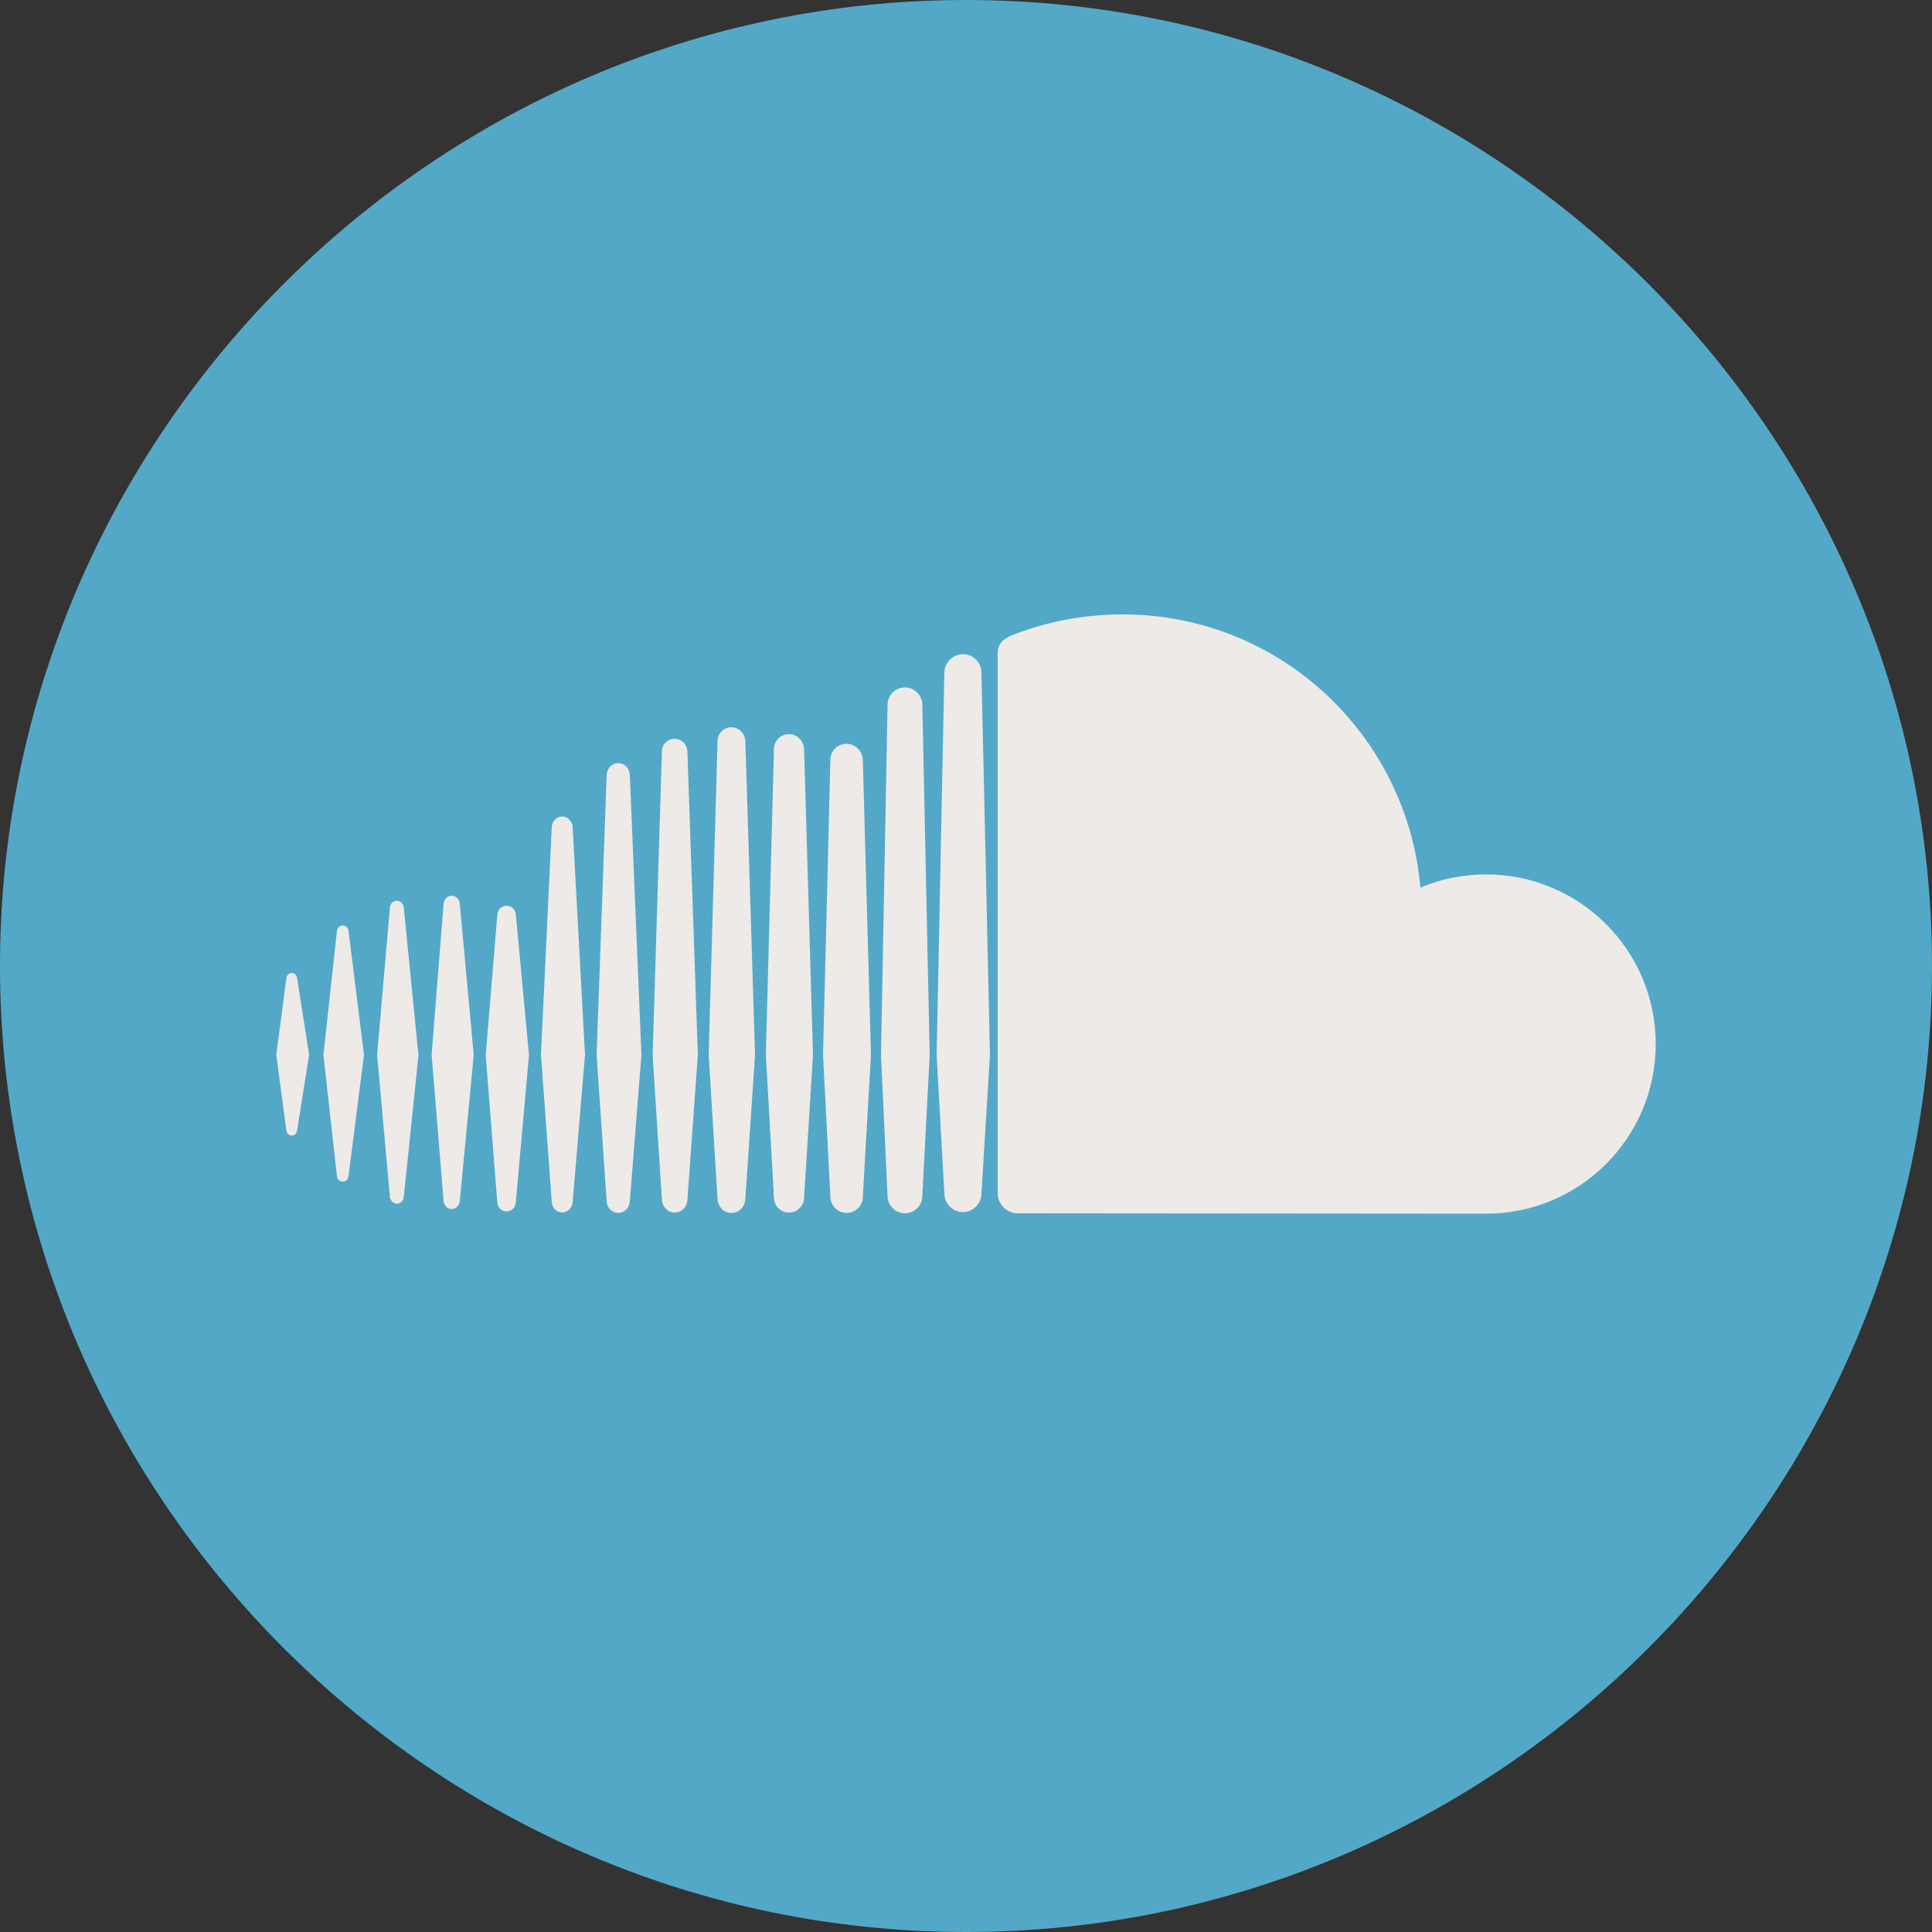 <?xml version="1.0" encoding="utf-8"?>
<!-- Generator: Adobe Illustrator 18.0.0, SVG Export Plug-In . SVG Version: 6.00 Build 0)  -->
<!DOCTYPE svg PUBLIC "-//W3C//DTD SVG 1.1//EN" "http://www.w3.org/Graphics/SVG/1.1/DTD/svg11.dtd">
<svg version="1.1" id="Layer_1" xmlns="http://www.w3.org/2000/svg" xmlns:xlink="http://www.w3.org/1999/xlink" x="0px" y="0px"
	 viewBox="0 0 500 500" enable-background="new 0 0 500 500" xml:space="preserve">
<rect x="0" y="0" width="500" height="500" fill="#333333" stroke="none"/>
<g>
	<path fill="#53A8C7" d="M248.4,212.5c1.6,0,3.1,0,4.7-1.6c1.6-1.6,1.6-3.1,1.6-4.7v-37.5c0-1.6,0-3.1-1.6-3.1
		c-1.6-1.6-3.1-1.6-4.7-1.6c-1.6,0-3.1,0-4.7,1.6c-1.6,1.6-1.6,1.6-1.6,3.1v37.5c0,1.6,0,3.1,1.6,4.7
		C243.8,210.9,245.3,212.5,248.4,212.5z"/>
	<path fill="#53A8C7" d="M279.7,282.8c-1.6,0-3.1,0-6.2,1.6c-1.6,1.6-3.1,3.1-4.7,4.7v-28.1h-12.5v85.9h12.5v-4.7
		c1.6,1.6,3.1,3.1,4.7,4.7c1.6,1.6,4.7,1.6,6.2,1.6c3.1,0,6.2-1.6,7.8-3.1c1.6-3.1,3.1-6.2,3.1-10.9V300c0-4.7-1.6-9.4-3.1-12.5
		C285.9,282.8,282.8,282.8,279.7,282.8z M278.1,331.2c0,1.6,0,3.1-1.6,4.7c0,1.6-1.6,1.6-3.1,1.6s-1.6,0-3.1,0
		c-1.6,0-1.6-1.6-3.1-1.6v-39.1c1.6-1.6,1.6-1.6,3.1-1.6c1.6,0,1.6,0,3.1,0s3.1,0,4.7,1.6s1.6,3.1,1.6,4.7v29.7H278.1z"/>
	<polygon fill="#53A8C7" points="160.9,273.4 175,273.4 175,346.9 189.1,346.9 189.1,273.4 204.7,273.4 204.7,260.9 160.9,260.9 	
		"/>
	<path fill="#53A8C7" d="M232.8,331.2c-1.6,1.6-3.1,3.1-4.7,3.1c-1.6,1.6-3.1,1.6-3.1,1.6c-1.6,0-1.6,0-3.1-1.6c0,0,0-1.6,0-3.1
		v-48.4h-12.5v53.1c0,3.1,0,6.2,1.6,7.8s3.1,3.1,6.2,3.1c3.1,0,4.7,0,7.8-1.6c3.1-1.6,4.7-3.1,7.8-6.2v6.2h12.5v-64.1h-12.5V331.2z"
		/>
	<path fill="#53A8C7" d="M250,0C112.5,0,0,112.5,0,250s112.5,250,250,250s250-112.5,250-250S387.5,0,250,0z M279.7,153.1h14.1v53.1
		c0,1.6,0,3.1,1.6,3.1c0,0,1.6,1.6,3.1,1.6s3.1,0,4.7-1.6c1.6-1.6,3.1-1.6,4.7-3.1v-53.1h14.1v70.3h-14.1v-7.8
		c-3.1,3.1-4.7,4.7-7.8,6.2c-3.1,1.6-6.2,1.6-7.8,1.6c-3.1,0-6.2-1.6-7.8-3.1c-1.6-1.6-3.1-4.7-3.1-9.4v-57.8H279.7z M226.6,168.8
		c0-4.7,1.6-9.4,6.2-12.5c3.1-3.1,9.4-4.7,15.6-4.7c6.2,0,10.9,1.6,14.1,4.7s6.2,7.8,6.2,12.5v35.9c0,6.2-1.6,10.9-6.2,14.1
		c-3.1,3.1-9.4,4.7-15.6,4.7c-6.2,0-10.9-1.6-15.6-4.7c-3.1-3.1-6.2-7.8-6.2-14.1v-35.9H226.6z M189.1,128.1l10.9,37.5h1.6l9.4-37.5
		h15.6l-18.8,54.7v39.1h-15.6v-37.5l-20.3-56.3H189.1z M375,326.6c0,25-20.3,45.3-45.3,45.3H170.3c-25,0-45.3-20.3-45.3-45.3v-35.9
		c0-25,20.3-45.3,45.3-45.3h159.4c25,0,45.3,20.3,45.3,45.3L375,326.6L375,326.6z"/>
	<path fill="#53A8C7" d="M317.2,281.2c-6.2,0-10.9,1.6-14.1,4.7c-3.1,3.1-4.7,7.8-4.7,14.1v28.1c0,6.2,1.6,10.9,4.7,14.1
		s7.8,4.7,14.1,4.7c6.2,0,10.9-1.6,14.1-4.7c3.1-3.1,4.7-7.8,4.7-14.1V325h-12.5v3.1c0,3.1,0,6.2-1.6,7.8s-1.6,1.6-4.7,1.6
		c-1.6,0-3.1,0-4.7-1.6c-1.6-1.6-1.6-3.1-1.6-6.2v-12.5h23.4v-15.6c0-6.2-1.6-10.9-4.7-14.1C328.1,282.8,323.4,281.2,317.2,281.2z
		 M321.9,306.2h-10.9V300c0-3.1,0-4.7,1.6-6.2c1.6-1.6,1.6-1.6,4.7-1.6c1.6,0,3.1,0,4.7,1.6c1.6,1.6,1.6,3.1,1.6,6.2v6.2H321.9z"/>
</g>
<rect x="97" y="106" fill="#53A8C7" width="305" height="288"/>
<path fill="#EDEAE7" d="M88.7,305.8c0.8,0,1.4-0.6,1.5-1.4l4-31.4l-4-32.1c-0.1-0.8-0.7-1.4-1.5-1.4c-0.7,0-1.4,0.6-1.5,1.4
	L83.7,273l3.5,31.4C87.3,305.2,87.9,305.8,88.7,305.8z M76.9,292.5L76.9,292.5L76.9,292.5L76.9,292.5z M75.5,293.9
	c0.7,0,1.3-0.6,1.4-1.4L80,273l-3.1-19.8c-0.1-0.8-0.7-1.4-1.4-1.4c-0.7,0-1.3,0.6-1.4,1.4L71.5,273l2.6,19.5
	C74.2,293.3,74.8,293.9,75.5,293.9z M104.5,234.9c-0.1-1-0.9-1.8-1.8-1.8c-0.9,0-1.7,0.7-1.8,1.8c0,0-3.3,38.1-3.3,38.1l3.3,36.7
	c0.1,1,0.9,1.8,1.8,1.8c0.9,0,1.7-0.7,1.8-1.7l3.8-36.7L104.5,234.9z M116.9,312.9c1.1,0,2-0.9,2.1-2.1l0,0l3.6-37.8l-3.6-39.1
	c-0.1-1.2-1-2.1-2.1-2.1c-1.1,0-2,0.9-2.1,2.1l-3.1,39.1l3.1,37.8C114.9,312,115.8,312.9,116.9,312.9z M131.1,313.5
	c1.3,0,2.3-1,2.4-2.4l0,0l3.4-38.1l-3.4-36.3c-0.1-1.3-1.1-2.3-2.4-2.3c-1.3,0-2.3,1-2.4,2.4l-3,36.3l3,38.1
	C128.8,312.5,129.8,313.5,131.1,313.5z M151.4,273l-3.2-59c-0.1-1.5-1.3-2.7-2.7-2.7c-1.4,0-2.6,1.2-2.7,2.7l-2.8,59l2.8,38.1
	c0.1,1.5,1.3,2.7,2.7,2.7c1.4,0,2.6-1.2,2.7-2.7v0L151.4,273z M160,313.9c1.6,0,2.9-1.3,3-3v0l3-37.9l-3-72.5c-0.1-1.7-1.4-3-3-3
	c-1.6,0-2.9,1.3-3,3l-2.6,72.5l2.6,37.9C157.1,312.6,158.4,313.9,160,313.9z M174.6,191.2c-1.8,0-3.3,1.4-3.3,3.3l-2.4,78.5
	l2.4,37.5c0.1,1.8,1.5,3.3,3.3,3.3c1.8,0,3.2-1.4,3.3-3.3v0l2.7-37.5l-2.7-78.5C177.8,192.6,176.4,191.2,174.6,191.2z M189.3,313.9
	c2,0,3.5-1.6,3.6-3.6v0l2.5-37.3l-2.5-81.2c-0.1-2-1.7-3.6-3.6-3.6c-2,0-3.6,1.6-3.6,3.6l-2.3,81.2l2.3,37.3
	C185.8,312.3,187.3,313.9,189.3,313.9z M204.2,313.8c2.1,0,3.9-1.7,3.9-3.9v0l2.3-36.9l-2.3-79.1c-0.1-2.2-1.8-3.9-3.9-3.9
	c-2.2,0-3.9,1.7-3.9,3.9l-2.1,79.1l2.1,36.9C200.3,312.1,202,313.8,204.2,313.8z M225.4,273l-2.1-76.3c-0.1-2.3-1.9-4.2-4.2-4.2
	c-2.3,0-4.2,1.8-4.2,4.2L213,273l1.9,36.7c0,2.3,1.9,4.2,4.2,4.2c2.3,0,4.2-1.9,4.2-4.2v0L225.4,273z M234.2,314
	c2.5,0,4.5-2,4.5-4.5v0l1.9-36.4l-1.9-90.7c0-2.5-2.1-4.5-4.5-4.5c-2.5,0-4.5,2-4.5,4.5l-1.7,90.7c0,0.1,1.7,36.5,1.7,36.5
	C229.7,311.9,231.7,314,234.2,314z M249.2,169.3c-2.6,0-4.8,2.2-4.8,4.8l-2,98.9l2,35.9c0,2.6,2.2,4.8,4.8,4.8
	c2.6,0,4.8-2.2,4.8-4.8v0l2.2-35.9l-2.2-98.9C254,171.4,251.8,169.3,249.2,169.3z M262.9,314c0.1,0,121,0.1,121.7,0.1
	c24.3,0,43.9-19.7,43.9-43.9c0-24.3-19.7-43.9-43.9-43.9c-6,0-11.8,1.2-17,3.4C364.1,190,331,159,290.5,159
	c-9.9,0-19.6,1.9-28.1,5.2c-3.3,1.3-4.2,2.6-4.2,5.2v139.4C258.2,311.5,260.3,313.7,262.9,314z"/>
</svg>

